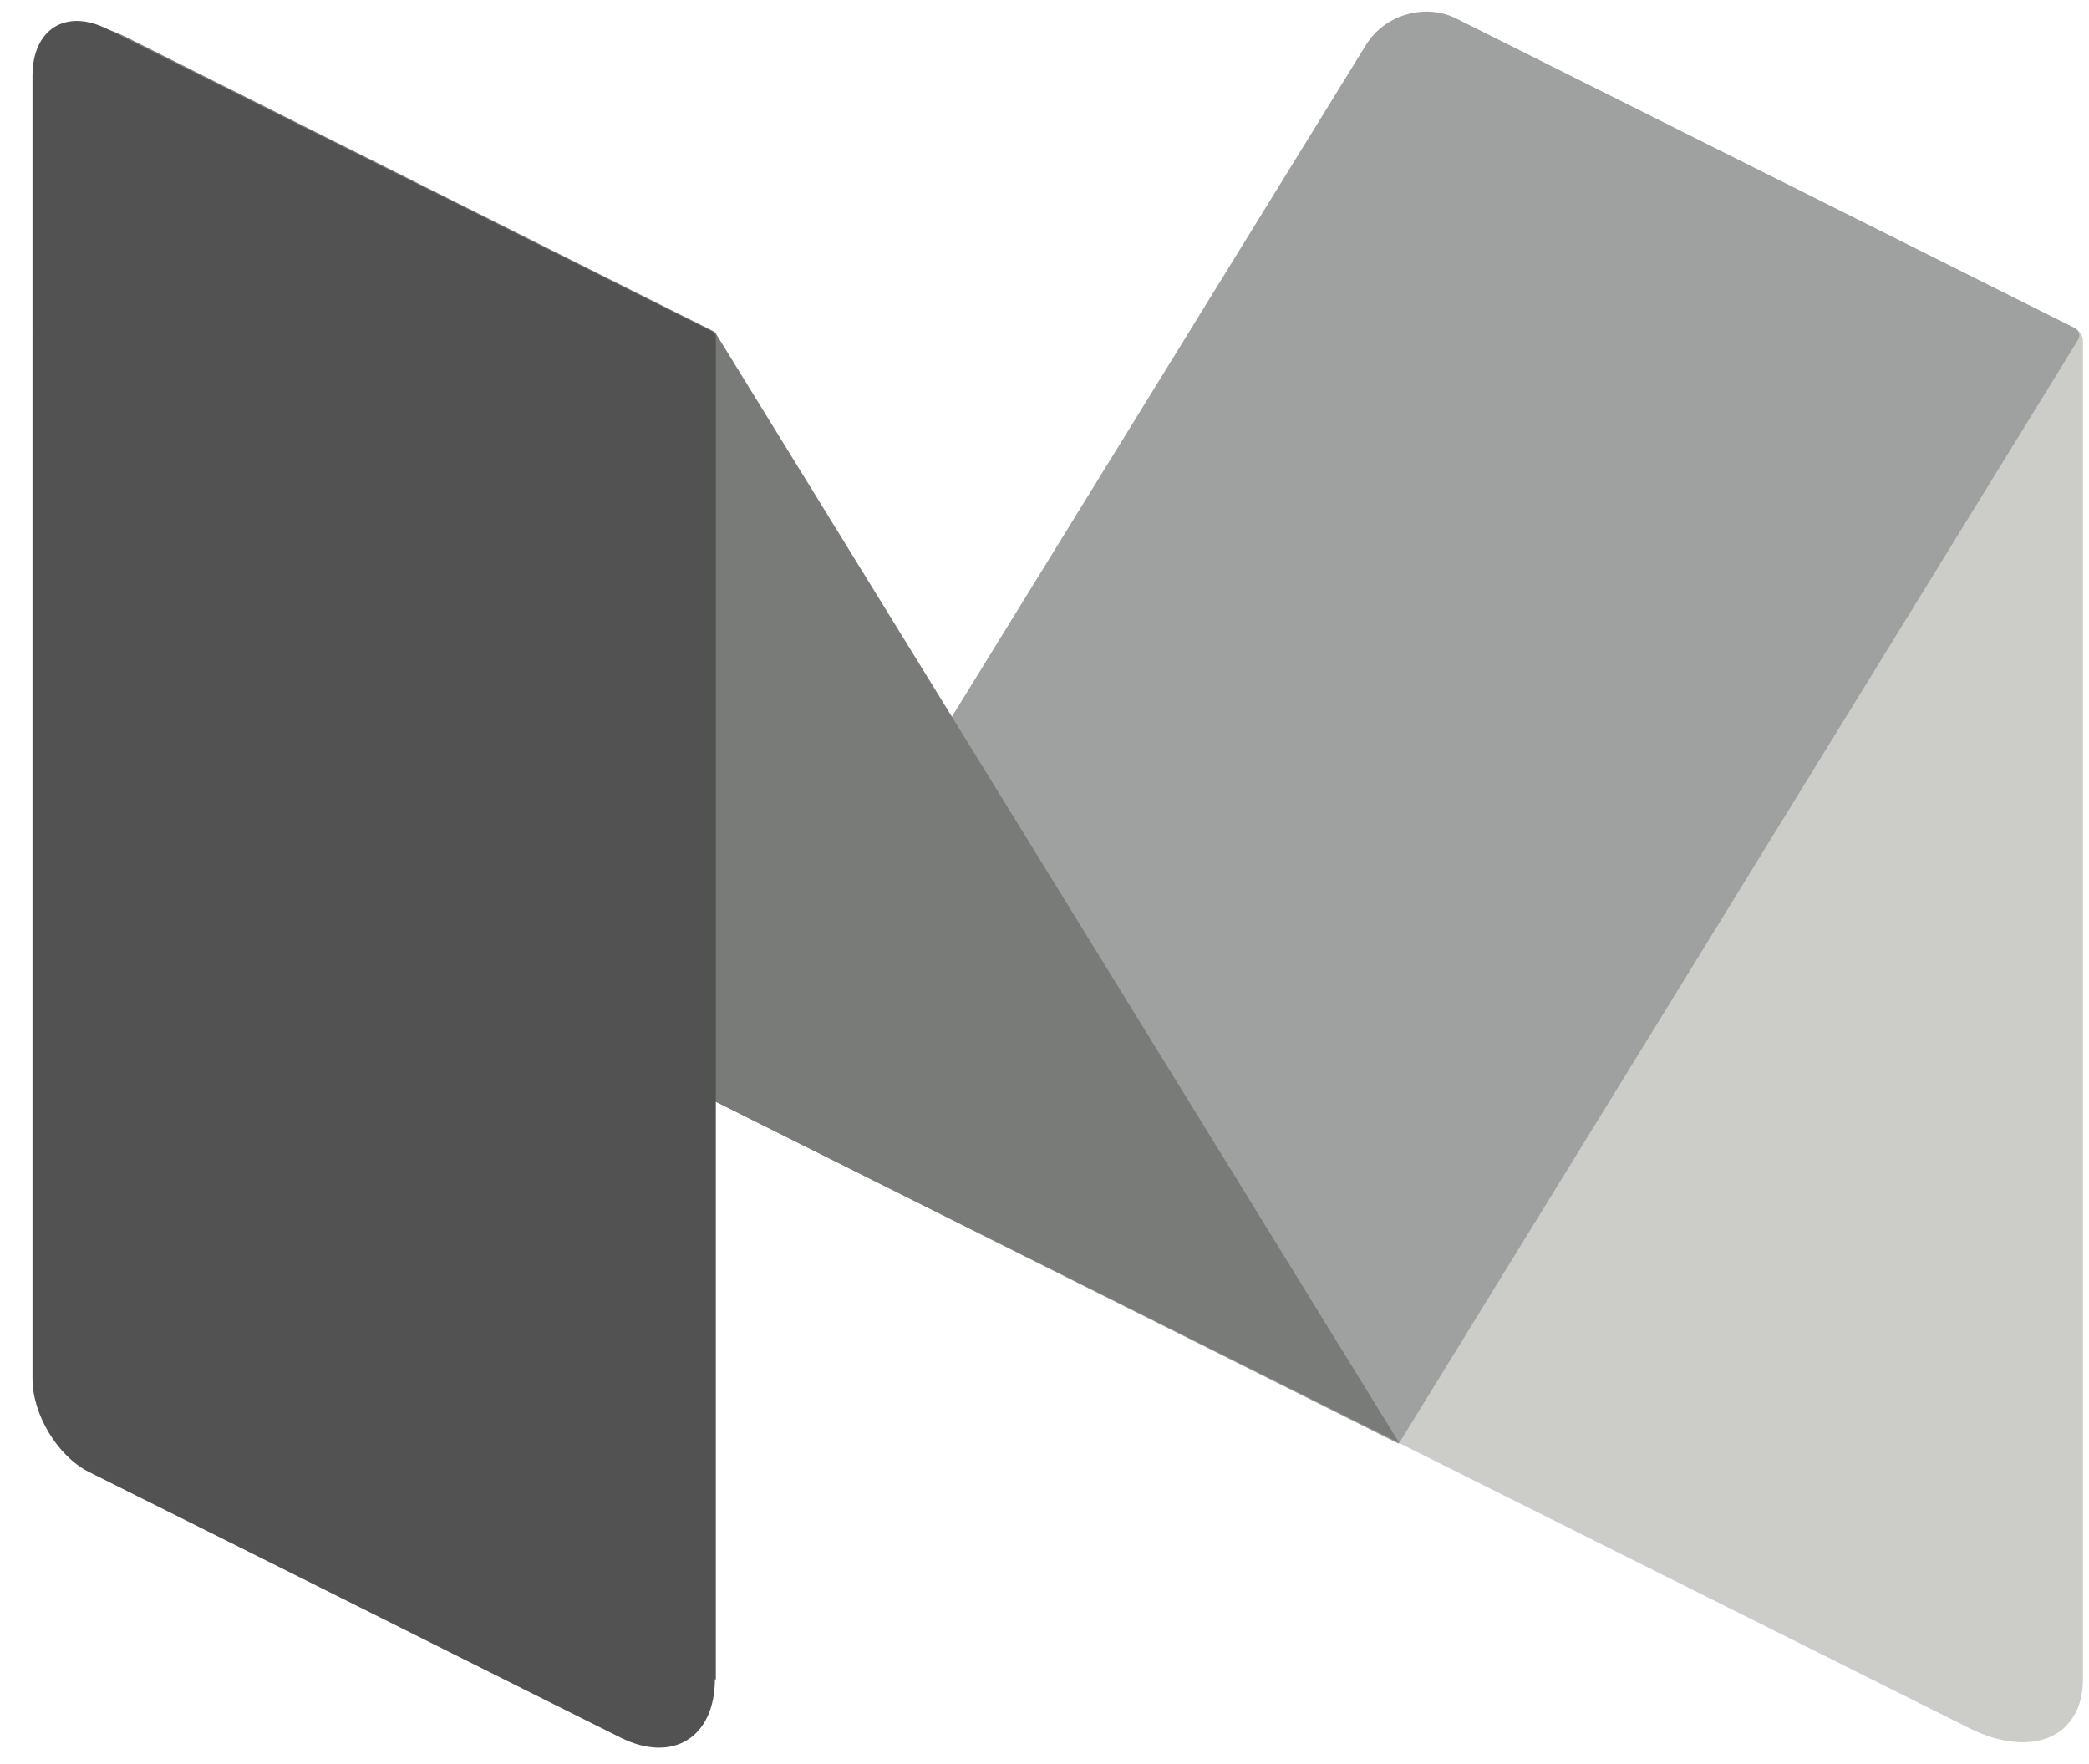 <svg xmlns="http://www.w3.org/2000/svg" width="45" height="38"><title>Logo Medium</title><desc>Created with Sketch.</desc><g fill="none"><g><g><g><path fill="#CCCDC9" d="M31.36.4c-.68-.33-1.23 0-1.23.76v29.92l12.28 6.14c1.36.68 2.46.2 2.46-1.05V7.35c0-.12-.07-.23-.18-.28L31.36.4"/><path fill="#9EA1A0" d="M15.4 23.72L29.43.96c.4-.64 1.26-.9 1.94-.56L44.7 7.07c.08.05.12.16.07.24L30.13 31.1 15.4 23.72"/><path fill="#797B79" d="M2.72.8c-1.12-.55-1.5-.13-.84.93l13.53 22 14.73 7.35L15.43 7.2c0-.03-.04-.05-.07-.07L2.72.8"/><path fill="#515251" d="M15.4 36.17c0 1.25-.9 1.82-2.03 1.26L1.9 31.7c-.66-.34-1.2-1.23-1.2-2V1.63c0-1 .72-1.46 1.62-1l13 6.5c.06.02.1.07.1.12v28.93"/></g></g></g></g></svg>